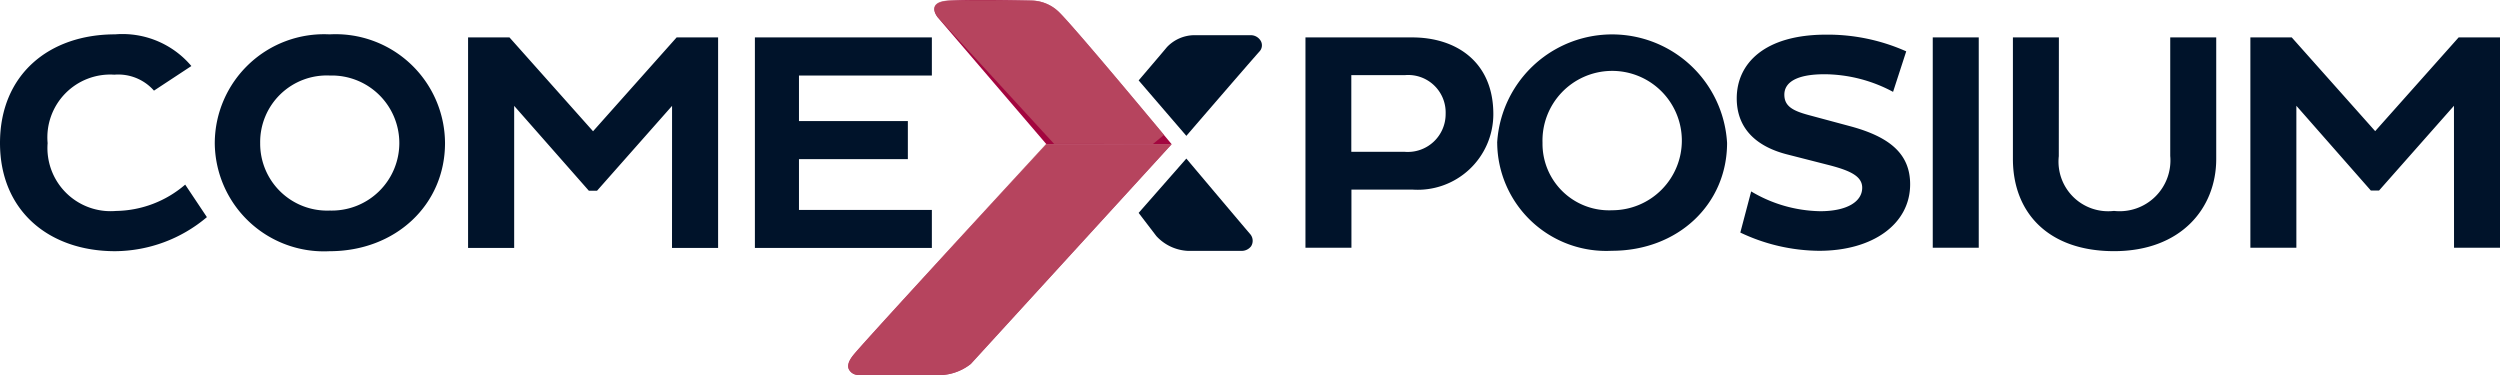 <svg height="21.147" viewBox="0 0 141 21.147" width="141" xmlns="http://www.w3.org/2000/svg" xmlns:xlink="http://www.w3.org/1999/xlink"><clipPath id="a"><path d="m17.772 23.815h141v21.148h-141z"/></clipPath><clipPath id="b"><path d="m66.404 23.398h21.51v8.964h-21.51z"/></clipPath><clipPath id="c"><path d="m77.225 31.932-6.56-7.141s-.749-.915.658-.951c1.423-.037 4.653 0 4.653 0a2.275 2.275 0 0 1 1.492.62c.849.8 6.384 7.478 6.384 7.478z"/></clipPath><linearGradient id="d" gradientUnits="objectBoundingBox" x1="-4.182" x2="-4.155" y1="3.218" y2="3.218"><stop offset="0" stop-color="#a3063f"/><stop offset=".99" stop-color="#bd5e6b"/><stop offset="1" stop-color="#bd5e6b"/></linearGradient><clipPath id="e"><path d="m61.546 31.52h26.368v13.868h-26.368z"/></clipPath><clipPath id="f"><path d="m83.852 31.949-11.329 12.394a2.925 2.925 0 0 1 -2.063.62h-4.3a.591.591 0 0 1 -.463-.243c-.137-.178-.144-.444.2-.874.658-.826 10.857-11.9 10.857-11.9z"/></clipPath><linearGradient id="g" x1="-2.779" x2="-2.759" xlink:href="#d" y1="1.918" y2="1.918"/><g clip-path="url(#a)" transform="translate(-17.772 -23.815)"><g fill="#00132a"><path d="m156.179 37.786h2.593v-11.86h-2.334l-4.706 5.285-4.705-5.285h-2.334v11.86h2.594v-8.005l4.2 4.779h.464l4.224-4.779zm-22.286-11.86h-2.593v6.854c0 3.017 1.982 5.2 5.705 5.2 3.761 0 5.762-2.407 5.762-5.2v-6.854h-2.594v6.68a2.865 2.865 0 0 1 -3.173 3.104 2.8 2.8 0 0 1 -3.112-3.087zm-7.114 11.86h2.594v-11.86h-2.594zm-5.779-4.64c1.13.3 1.8.611 1.8 1.256 0 .784-.853 1.325-2.372 1.325a7.833 7.833 0 0 1 -3.89-1.116l-.612 2.32a10.507 10.507 0 0 0 4.446 1.029c3.038 0 5.132-1.518 5.132-3.749 0-1.692-1.112-2.668-3.39-3.279l-2.334-.628c-.907-.244-1.371-.506-1.371-1.151 0-.68.667-1.151 2.26-1.151a8.274 8.274 0 0 1 3.872.994l.742-2.285a10.875 10.875 0 0 0 -4.52-.942c-3.465 0-5.039 1.622-5.039 3.593 0 1.6.982 2.7 2.89 3.174zm-16.23-1.273a3.93 3.93 0 1 1 3.928 3.8 3.752 3.752 0 0 1 -3.928-3.8m-2.556 0a6.146 6.146 0 0 0 6.465 6.086c3.724 0 6.5-2.616 6.5-6.086a6.495 6.495 0 0 0 -12.968 0m-5.205-3.82a2.112 2.112 0 0 1 2.3 2.18 2.134 2.134 0 0 1 -2.3 2.145h-3.02v-4.324zm-5.606 9.733h2.593v-3.279h3.427a4.265 4.265 0 0 0 4.576-4.256c0-2.965-2.112-4.326-4.576-4.326h-6.02z"/><path d="m70.329 37.8v-2.146h-7.495v-2.864h6.141v-2.148h-6.141v-2.567h7.495v-2.149h-9.981v11.874zm-14.656 0h2.6v-11.874h-2.34l-4.713 5.292-4.713-5.292h-2.336v11.874h2.6v-8.014l4.211 4.785h.464l4.23-4.785zm-23.227-5.918a3.756 3.756 0 0 1 3.932-3.807 3.809 3.809 0 1 1 0 7.615 3.776 3.776 0 0 1 -3.932-3.807m-2.561 0a6.154 6.154 0 0 0 6.474 6.1c3.729 0 6.512-2.62 6.512-6.1a6.171 6.171 0 0 0 -6.512-6.13 6.161 6.161 0 0 0 -6.474 6.13"/><path d="m28.565 27.539a5.082 5.082 0 0 0 -4.3-1.787c-3.729 0-6.493 2.27-6.493 6.13 0 3.825 2.764 6.1 6.493 6.1a8.1 8.1 0 0 0 5.176-1.921l-1.224-1.834a6.106 6.106 0 0 1 -3.9 1.485 3.561 3.561 0 0 1 -3.859-3.825 3.546 3.546 0 0 1 3.766-3.86 2.683 2.683 0 0 1 2.232.9z"/></g><path d="m76.786 31.944-6.121-7.144s-.746-.868.658-.95 4.653 0 4.653 0a2.277 2.277 0 0 1 1.492.62c.849.8 6.384 7.477 6.384 7.477z" fill="#a3063f"/><path d="m83.852 31.949-11.329 12.394a2.925 2.925 0 0 1 -2.063.62h-4.3a.592.592 0 0 1 -.464-.243c-.136-.178-.144-.444.2-.874.658-.826 10.892-11.9 10.892-11.9z" fill="#a3063f"/><g clip-path="url(#b)" opacity=".7"><g clip-path="url(#c)"><path d="m0 0h16.25v14.622h-16.25z" fill="url(#d)" transform="matrix(.772 -.636 .636 .772 65.675 27.094)"/></g></g><g clip-path="url(#e)" opacity=".7"><g clip-path="url(#f)"><path d="m0 0h22.225v21.586h-22.225z" fill="url(#g)" transform="matrix(.624 -.782 .782 .624 58.809 39.896)"/></g></g><path d="m84.682 31.477-2.69-3.127s1.345-1.572 1.594-1.876a2.156 2.156 0 0 1 1.528-.675h3.21a.654.654 0 0 1 .57.351.507.507 0 0 1 -.093.574c-.651.73-4.118 4.753-4.118 4.753" fill="#00132a"/><path d="m84.682 32.758-2.691 3.064 1 1.308a2.578 2.578 0 0 0 1.78.834h3.046a.664.664 0 0 0 .516-.259.578.578 0 0 0 -.032-.664c-.489-.57-3.62-4.284-3.62-4.284" fill="#00132a"/></g></svg>